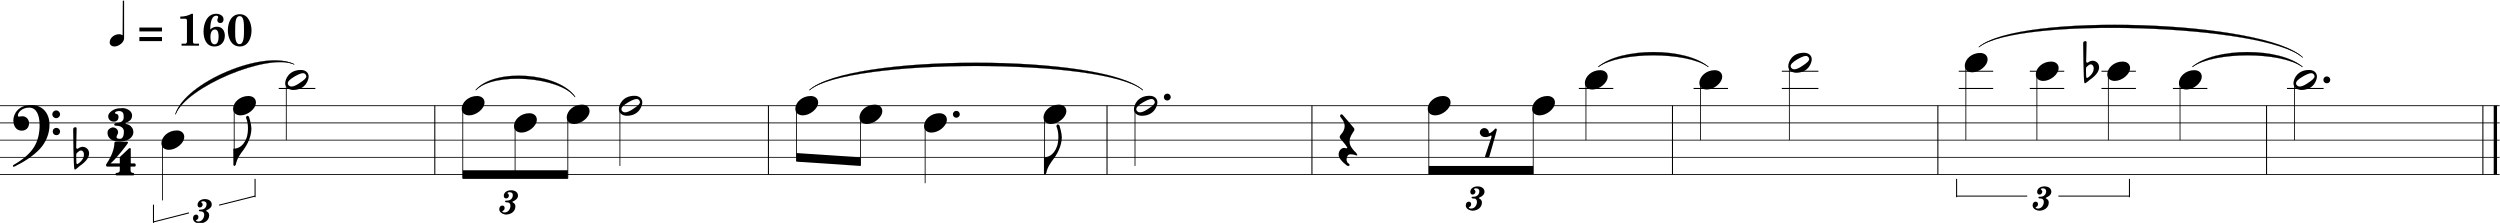 <?xml version="1.0" encoding="utf-8"?>
<!-- Generator: Adobe Illustrator 26.3.1, SVG Export Plug-In . SVG Version: 6.00 Build 0)  -->
<svg version="1.1" id="Layer_1" xmlns="http://www.w3.org/2000/svg" xmlns:xlink="http://www.w3.org/1999/xlink" x="0px" y="0px"
	 viewBox="0 0 720.1 64.2" style="enable-background:new 0 0 720.1 64.2;" xml:space="preserve">
<style type="text/css">
	.st0{fill:none;stroke:#000000;stroke-width:0.481;stroke-linejoin:bevel;stroke-miterlimit:6.201;}
	.st1{fill:none;stroke:#000000;stroke-width:1.538;stroke-linejoin:bevel;stroke-miterlimit:6.201;}
	.st2{fill:none;stroke:#000000;stroke-width:0.288;stroke-linejoin:bevel;stroke-miterlimit:6.201;}
	
		.st3{fill-rule:evenodd;clip-rule:evenodd;stroke:#000000;stroke-width:9.611224e-02;stroke-linejoin:bevel;stroke-miterlimit:6.201;}
	.st4{enable-background:new    ;}
	.st5{fill:none;stroke:#000000;stroke-width:0.385;stroke-linejoin:bevel;stroke-miterlimit:6.201;}
	.st6{fill-rule:evenodd;clip-rule:evenodd;}
</style>
<g>
	<g transform="matrix(0.62,0,0,0.62,0,0)">
		<line vector-effect="none" class="st0" x1="202" y1="49.1" x2="202" y2="81.1"/>
	</g>
	<g transform="matrix(0.62,0,0,0.62,0,0)">
		<line vector-effect="none" class="st0" x1="357" y1="49.1" x2="357" y2="81.1"/>
	</g>
	<g transform="matrix(0.62,0,0,0.62,0,0)">
		<line vector-effect="none" class="st0" x1="514.3" y1="49.1" x2="514.3" y2="81.1"/>
	</g>
	<g transform="matrix(0.62,0,0,0.62,0,0)">
		<line vector-effect="none" class="st0" x1="609.5" y1="49.1" x2="609.5" y2="81.1"/>
	</g>
	<g transform="matrix(0.62,0,0,0.62,0,0)">
		<line vector-effect="none" class="st0" x1="777" y1="49.1" x2="777" y2="81.1"/>
	</g>
	<g transform="matrix(0.62,0,0,0.62,0,0)">
		<line vector-effect="none" class="st0" x1="900.3" y1="49.1" x2="900.3" y2="81.1"/>
	</g>
	<g transform="matrix(0.62,0,0,0.62,0,0)">
		<line vector-effect="none" class="st0" x1="1053" y1="49.1" x2="1053" y2="81.1"/>
	</g>
	<g transform="matrix(0.62,0,0,0.62,0,0)">
		<line vector-effect="none" class="st0" x1="1153.5" y1="49.1" x2="1153.5" y2="81.1"/>
	</g>
	<g transform="matrix(0.62,0,0,0.62,0,0)">
		<line vector-effect="none" class="st1" x1="1159.3" y1="49.1" x2="1159.3" y2="81.1"/>
	</g>
	<g transform="matrix(0.62,0,0,0.62,0,0)">
		<path vector-effect="none" class="st2" d="M742.5,31.1c10.2-8.2,41-8.2,51.2,0"/>
	</g>
	<g transform="matrix(0.62,0,0,0.62,0,0)">
		<path vector-effect="none" class="st3" d="M742.5,31.1c10.2-9.2,41-9.2,51.2,0C783.5,23.9,752.8,23.9,742.5,31.1"/>
	</g>
	<g transform="matrix(0.62,0,0,0.62,0,0)">
		<path vector-effect="none" class="st2" d="M1018.5,31.1c10.2-8.2,41-8.2,51.2,0"/>
	</g>
	<g transform="matrix(0.62,0,0,0.62,0,0)">
		<path vector-effect="none" class="st3" d="M1018.5,31.1c10.2-9.2,41-9.2,51.2,0C1059.5,23.9,1028.8,23.9,1018.5,31.1"/>
	</g>
	<g transform="matrix(0.62,0,0,0.62,270.354,1533.26)">
	</g>
	<g transform="matrix(0.62,0,0,0.62,270.354,1533.26)">
		<g class="st4">
			<path d="M-379-2472.7h0.6v17.5c0,1.9-2.5,3.8-4.5,3.8c-1.2,0-2.2-0.7-2.2-1.9c0-2,2-3.8,4.4-3.8c0.7,0,1.2,0.2,1.6,0.5
				L-379-2472.7z"/>
		</g>
		<g class="st4">
			<path d="M-371.3-2458.4v-1.8h10.5v1.8H-371.3z M-360.8-2455.8v1.9h-10.5v-1.9H-360.8z"/>
			<path d="M-347.1-2466.6h0.7v13.1c0,0.4,0.3,0.8,0.7,0.8h2.1v0.9h-8.1v-0.9h1.7c0.5,0,0.8-0.5,0.8-0.9v-9.9c0-0.4-0.3-0.8-0.7-0.8
				h-2.4v-1C-350.3-2465.3-348.7-2465.7-347.1-2466.6z"/>
			<path d="M-335.6-2466.6c1.5,0,3.4,0.8,3.4,2.6c0,1-0.5,1.7-1.6,1.7c-0.8,0-1.3-0.6-1.3-1.4c0-0.5,0.4-0.9,0.4-1.4
				s-0.5-0.6-0.9-0.6c-2.6,0.1-2.7,4.4-2.8,6.4c0.8-0.8,1.9-1.3,3.1-1.3c2.5,0,3.7,1.9,3.7,4.2c0,2.9-1.9,5-4.8,5
				c-3.9,0-5.1-3.7-5.1-7C-341.5-2462-339.9-2466.6-335.6-2466.6z M-338.3-2456c0,1.2,0.2,3.6,1.9,3.6c1.7,0,1.9-2.3,1.9-3.6
				c0-1.2-0.1-3.3-1.7-3.3C-337.9-2459.3-338.3-2457.2-338.3-2456z"/>
			<path d="M-330.2-2458.9c0-3.2,1.3-7.5,5.6-7.5c4.1,0,5.4,4.6,5.4,7.5c0,3.1-1.3,7.5-5.5,7.5C-329-2451.5-330.2-2456-330.2-2458.9
				z M-324.8-2452.5c2.1,0,2.1-3.8,2.1-6.5c0-3.2,0-6.5-2-6.5c-2.1,0-2.1,3.4-2.1,6.9C-326.8-2456.3-326.9-2452.5-324.8-2452.5z"/>
		</g>
	</g>
	<g transform="matrix(0.62,0,0,0.62,270.354,1533.26)">
	</g>
	<g transform="matrix(0.62,0,0,0.62,0,0)">
	</g>
	<g transform="matrix(0.62,0,0,0.62,265.394,1586.58)">
	</g>
	<g transform="matrix(0.62,0,0,0.62,265.394,1586.58)">
		<g class="st4">
			<path d="M-366.7-2505.3c0,0.7-0.2,1.4-0.7,2c-0.4,0.4-0.7,0.6-1.2,0.9c-0.3,0.2-0.6,0.2-1,0.3c-0.1,0-0.1,0.2-0.1,0.3
				s0,0.1,0,0.2c0.1,0.1,0.2,0.1,0.3,0.2l1,0.3l0.7,0.4c0.3,0.2,0.5,0.4,0.7,0.7c0.3,0.3,0.5,0.6,0.6,0.9c0.2,0.4,0.2,0.8,0.3,1.3
				v0.2c0,2.8-3.2,4.4-6.3,4.4h-0.3c-3.1-0.1-5.3-1.4-5.4-3.9c0-0.7,0.1-1.5,0.7-1.9c0.4-0.4,1-0.7,1.5-0.8c0.1,0,0.2,0,0.4,0
				c0.8,0,1.7,0.5,2.1,1.3c0.1,0.3,0.2,0.6,0.2,1c0,0.9-0.7,1.4-0.7,2.1v0.2c0,0.5,0.9,0.7,1.1,0.7c0,0,0.4,0,0.5,0
				c0.7,0,1.8-0.5,1.8-3.4c0-0.4-0.1-2.7-3.7-2.7c-0.3,0-0.8-0.1-0.8-0.5c0-0.4,0.4-0.6,0.7-0.7c2-0.1,3.7-0.7,3.7-2.6v-0.2
				c0-0.5,0-0.9-0.1-1.4c-0.2-0.9-0.9-1.3-1.7-1.4h-0.3c-0.3,0-0.6,0-0.9,0.1c-0.2,0-1,0.3-1,0.6v0.1c0,0.5,0.5,0.5,0.6,0.5
				c0.2,0.1,0.9,0.1,1,1.3v0.3c0,1-0.7,2-2.1,2h-0.2c-1.9-0.1-2.5-1.5-2.5-2.5c0-1.7,2.7-3.7,5.4-3.7c0.2,0,0.3,0,0.5,0
				C-370.6-2509.1-366.7-2508.2-366.7-2505.3z"/>
		</g>
	</g>
	<g transform="matrix(0.62,0,0,0.62,265.394,1586.58)">
		<g class="st4">
			<path d="M-365-2482.3c0,0.4-0.2,0.7-0.5,0.7h-1.9v1.7c0,1,0.6,1.2,1,1.2s0.7,0.2,0.7,0.6c0,0.5-0.3,0.6-0.6,0.6h-7.5
				c-0.5,0-0.6-0.3-0.6-0.6s0.2-0.6,0.7-0.6c0.6,0,1.3-0.3,1.3-1.1v-1.8h-5.8c-0.4,0-0.6-0.4-0.6-0.7c0-0.1,0-0.2,0.1-0.3v-0.1
				l0.2-0.3c0.9-1.3,3.6-5.7,3.6-9.6c0-0.5,0.4-0.6,0.7-0.6c0.3,0,2.1,0.1,2.6,0.1c0.6,0,2.3-0.1,2.5-0.1c0.3,0,0.5,0.2,0.5,0.5
				c0,0.1,0,0.1,0,0.1c-0.1,0.4-5.5,7.4-8.1,9.5h4.3v-2.5c0-0.4,0.2-0.6,0.3-0.7l3.8-3.6c0.2-0.2,0.3-0.3,0.6-0.3
				c0.4,0,0.4,0.3,0.4,0.5v6.6h1.9C-365.2-2483-365-2482.7-365-2482.3z"/>
		</g>
	</g>
	<g transform="matrix(0.62,0,0,0.62,265.394,1586.58)">
	</g>
	<g transform="matrix(0.62,0,0,0.62,0,0)">
	</g>
	<g transform="matrix(0.62,0,0,0.62,0,0)">
		<line vector-effect="none" class="st5" x1="0" y1="81.1" x2="1161.3" y2="81.1"/>
	</g>
	<g transform="matrix(0.62,0,0,0.62,0,0)">
		<line vector-effect="none" class="st5" x1="0" y1="73.1" x2="1161.3" y2="73.1"/>
	</g>
	<g transform="matrix(0.62,0,0,0.62,0,0)">
		<line vector-effect="none" class="st5" x1="0" y1="65.1" x2="1161.3" y2="65.1"/>
	</g>
	<g transform="matrix(0.62,0,0,0.62,0,0)">
		<line vector-effect="none" class="st5" x1="0" y1="57.1" x2="1161.3" y2="57.1"/>
	</g>
	<g transform="matrix(0.62,0,0,0.62,0,0)">
		<line vector-effect="none" class="st5" x1="0" y1="49.1" x2="1161.3" y2="49.1"/>
	</g>
	<g transform="matrix(0.62,0,0,0.62,0,0)">
		<g class="st4">
			<path d="M23,58c0,4.2-1.7,8.1-4.4,11.1c-3.4,3.6-7.5,6.1-11.7,8.2c-0.2,0.1-0.4,0.2-0.5,0.2c-0.3,0-0.4-0.2-0.4-0.4
				c0-0.3,0.2-0.4,0.5-0.6c4-2.3,7.3-5,9.2-8c2-3.1,2.7-6.9,2.7-10.2c0-5-1.5-8.3-4.9-8.3c-3.3,0-5.2,2.3-5.2,3.6
				c0,0.3,0.1,0.6,0.5,0.6S9.5,54,10.4,54c1.6,0,3.1,1.3,3.1,3.3s-1.4,3.4-3.4,3.4c-2.6,0-3.9-2.2-3.9-4.8c0-3.1,2.5-7.1,8.1-7.1
				C19.6,48.7,23,52.4,23,58z M27.9,53.1c0,1-0.8,1.8-1.8,1.8s-1.8-0.8-1.8-1.8s0.8-1.8,1.8-1.8C27.1,51.3,27.9,52.1,27.9,53.1z
				 M27.9,61.1c0,1-0.7,1.7-1.7,1.7s-1.7-0.7-1.7-1.7s0.7-1.7,1.7-1.7C27.1,59.4,27.9,60.1,27.9,61.1z"/>
		</g>
	</g>
	<g transform="matrix(0.62,0,0,0.62,0,0)">
		<g class="st4">
			<path d="M34,60c0-0.6,0.5-0.9,1-0.9c0.3,0,0.6,0.2,0.6,0.5c0,0.6-0.2,8.3-0.2,9c0,0.2,0.1,0.4,0.4,0.5c0.1,0,0.1,0,0.2,0
				c0.3,0,0.5-0.3,0.7-0.4c0.4-0.2,0.7-0.4,1.1-0.4c0.2-0.1,0.4-0.1,0.7-0.1c1.5,0.1,2.9,1.2,2.9,3.1c0,1.5-1,3.4-3.8,5.4
				c-0.8,0.5-1.6,1.4-2.5,2c0,0-0.1,0.1-0.2,0.1s-0.2,0-0.3-0.2C34.1,78.2,34,60,34,60z M35.9,76.2c0.1,0,0.2,0,0.3-0.1
				c1-0.6,1.9-1.6,2.3-2.4c0.4-0.7,0.5-1.3,0.5-1.9c0-0.6-0.2-1.2-0.5-1.5c-0.2-0.2-0.5-0.4-0.8-0.4s-0.5,0.1-0.8,0.2
				c-0.4,0.3-1.3,1-1.4,1.3c0,0.1-0.1,0.5-0.1,1c0,1.3,0.1,3.2,0.1,3.2C35.5,75.9,35.6,76.2,35.9,76.2z"/>
		</g>
	</g>
	<g transform="matrix(0.62,0,0,0.62,0,0)">
		<path vector-effect="none" class="st2" d="M81.5,53.1c4.8-13.8,42-29.5,55.2-23.2"/>
	</g>
	<g transform="matrix(0.62,0,0,0.62,0,0)">
		<path vector-effect="none" class="st3" d="M81.5,53.1c4.2-14.8,41.5-30.5,55.2-23.2C124,24.6,86.8,40.3,81.5,53.1"/>
	</g>
	<g transform="matrix(0.62,0,0,0.62,0,0)">
		<path vector-effect="none" class="st6" d="M215,83.1h48.8v-4H215V83.1"/>
	</g>
	<g transform="matrix(0.62,0,0,0.62,0,0)">
		<path vector-effect="none" class="st6" d="M370,75.1l29.8,2v-4l-29.8-2V75.1"/>
	</g>
	<g transform="matrix(0.62,0,0,0.62,0,0)">
		<path vector-effect="none" class="st2" d="M376,41.9c18-16,136.8-16,155,0"/>
	</g>
	<g transform="matrix(0.62,0,0,0.62,0,0)">
		<path vector-effect="none" class="st3" d="M376,41.9c18-17,136.8-17,155,0C512.8,26.9,394,26.9,376,41.9"/>
	</g>
	<g transform="matrix(0.62,0,0,0.62,0,0)">
		<path vector-effect="none" class="st6" d="M663.8,81.1h48.5v-4h-48.5V81.1"/>
	</g>
	<g transform="matrix(0.62,0,0,0.62,0,0)">
		<line vector-effect="none" class="st0" x1="909" y1="91.6" x2="909" y2="83.1"/>
	</g>
	<g transform="matrix(0.62,0,0,0.62,0,0)">
		<line vector-effect="none" class="st0" x1="989.3" y1="91.6" x2="989.3" y2="83.1"/>
	</g>
	<g transform="matrix(0.62,0,0,0.62,0,0)">
		<line vector-effect="none" class="st0" x1="909" y1="91.1" x2="941.8" y2="91.1"/>
	</g>
	<g transform="matrix(0.62,0,0,0.62,0,0)">
		<line vector-effect="none" class="st0" x1="956.3" y1="91.1" x2="989.3" y2="91.1"/>
	</g>
	<g transform="matrix(0.62,0,0,0.62,0,0)">
	</g>
	<g transform="matrix(0.62,0,0,0.62,2484.04,1734.26)">
	</g>
	<g transform="matrix(0.62,0,0,0.62,2484.04,1734.26)">
		<g class="st4">
			<path d="M-3062.2-2701.8c0-1,0.6-1.7,1.4-1.7c0.6,0,1.1,0.4,1.1,1.1c0,0.8-0.4,1.1-0.7,1.3c-0.2,0.1-0.4,0.2-0.4,0.3
				c0,0.3,0.5,0.5,1.1,0.5c1.8,0,2.7-1.8,2.7-3.1c0-0.9-0.5-1.6-1.6-1.6h-0.3c-0.4,0-0.6-0.2-0.6-0.4c0-0.3,0.2-0.4,0.6-0.4h0.3
				c1.7,0,2.7-1.1,2.7-2.6c0-0.6-0.4-1.3-1.5-1.3c-0.6,0-1,0.2-1,0.4c0,0.1,0.1,0.2,0.4,0.4c0.1,0.2,0.3,0.4,0.3,0.7
				c0,0.8-0.6,1.4-1.3,1.4s-1.1-0.5-1.1-1.3c0.1-1.6,1.6-2.5,3.4-2.5c1.8,0,3.2,0.9,3.2,2.5c0,1.2-1,2.1-2.2,2.6
				c-0.2,0.1-0.4,0.2-0.4,0.3s0.1,0.2,0.3,0.3c0.8,0.4,1.1,1.1,1.1,1.8c0,2.3-2,3.8-4.5,3.8
				C-3061.3-2699.6-3062.2-2700.6-3062.2-2701.8z"/>
		</g>
	</g>
	<g transform="matrix(0.62,0,0,0.62,2484.04,1734.26)">
	</g>
	<g transform="matrix(0.62,0,0,0.62,0,0)">
	</g>
	<g transform="matrix(0.62,0,0,0.62,0,0)">
		<path vector-effect="none" class="st2" d="M919.3,21.9c18.2-15.2,133-11.5,150.5,4.8"/>
	</g>
	<g transform="matrix(0.62,0,0,0.62,0,0)">
		<path vector-effect="none" class="st3" d="M919.3,21.9c18.2-16.2,133-12.5,150.5,4.8C1052.3,11.3,937.5,7.6,919.3,21.9"/>
	</g>
	<g transform="matrix(0.62,0,0,0.62,0,0)">
		<line vector-effect="none" class="st0" x1="71.3" y1="103.6" x2="71.3" y2="95.1"/>
	</g>
	<g transform="matrix(0.62,0,0,0.62,0,0)">
		<line vector-effect="none" class="st0" x1="118.5" y1="91.6" x2="118.5" y2="83.1"/>
	</g>
	<g transform="matrix(0.62,0,0,0.62,0,0)">
		<line vector-effect="none" class="st0" x1="71.3" y1="103.1" x2="87.8" y2="98.9"/>
	</g>
	<g transform="matrix(0.62,0,0,0.62,0,0)">
		<line vector-effect="none" class="st0" x1="101.8" y1="95.3" x2="118.5" y2="91.1"/>
	</g>
	<g transform="matrix(0.62,0,0,0.62,0,0)">
	</g>
	<g transform="matrix(0.62,0,0,0.62,365.226,1749.14)">
	</g>
	<g transform="matrix(0.62,0,0,0.62,365.226,1749.14)">
		<g class="st4">
			<path d="M-499.4-2719.8c0-1,0.6-1.7,1.4-1.7c0.6,0,1.1,0.4,1.1,1.1c0,0.8-0.4,1.1-0.7,1.3c-0.2,0.1-0.4,0.2-0.4,0.3
				c0,0.3,0.5,0.5,1.1,0.5c1.8,0,2.7-1.8,2.7-3.1c0-0.9-0.5-1.6-1.6-1.6h-0.3c-0.4,0-0.6-0.2-0.6-0.4c0-0.3,0.2-0.4,0.6-0.4h0.3
				c1.7,0,2.7-1.1,2.7-2.6c0-0.6-0.4-1.3-1.5-1.3c-0.6,0-1,0.2-1,0.4c0,0.1,0.1,0.2,0.4,0.4c0.1,0.2,0.3,0.4,0.3,0.7
				c0,0.8-0.6,1.4-1.3,1.4c-0.7,0-1.1-0.5-1.1-1.3c0.1-1.6,1.6-2.6,3.4-2.6s3.2,0.9,3.2,2.5c0,1.2-1,2.1-2.2,2.6
				c-0.2,0.1-0.4,0.2-0.4,0.3s0.1,0.2,0.3,0.3c0.8,0.4,1.1,1.1,1.1,1.8c0,2.3-2,3.8-4.5,3.8
				C-498.5-2717.5-499.4-2718.6-499.4-2719.8z"/>
		</g>
	</g>
	<g transform="matrix(0.62,0,0,0.62,365.226,1749.14)">
	</g>
	<g transform="matrix(0.62,0,0,0.62,0,0)">
	</g>
	<g transform="matrix(0.62,0,0,0.62,0,0)">
		<path vector-effect="none" class="st2" d="M221,41.9c8.5-9.5,39-7.2,46.2,3.2"/>
	</g>
	<g transform="matrix(0.62,0,0,0.62,0,0)">
		<path vector-effect="none" class="st3" d="M221,41.9c8.5-10.5,39-8.2,46.2,3.2C260,35.6,229.5,33.3,221,41.9"/>
	</g>
	<g transform="matrix(0.62,0,0,0.62,718.051,1738.6)">
	</g>
	<g transform="matrix(0.62,0,0,0.62,718.051,1738.6)">
		<g class="st4">
			<path d="M-926.2-2707c0-1,0.6-1.7,1.4-1.7c0.6,0,1.1,0.4,1.1,1.1c0,0.8-0.4,1.1-0.7,1.3c-0.2,0.1-0.4,0.2-0.4,0.3
				c0,0.3,0.5,0.5,1.1,0.5c1.8,0,2.7-1.8,2.7-3.1c0-0.9-0.5-1.6-1.6-1.6h-0.3c-0.4,0-0.6-0.2-0.6-0.4c0-0.3,0.2-0.4,0.6-0.4h0.3
				c1.7,0,2.7-1.1,2.7-2.6c0-0.7-0.4-1.3-1.5-1.3c-0.6,0-1,0.2-1,0.4c0,0.1,0.1,0.2,0.4,0.4c0.1,0.2,0.3,0.4,0.3,0.7
				c0,0.8-0.6,1.4-1.3,1.4s-1.1-0.5-1.1-1.3c0.1-1.6,1.6-2.5,3.4-2.5c1.8,0,3.2,0.9,3.2,2.5c0,1.2-1,2.1-2.2,2.6
				c-0.2,0.1-0.4,0.2-0.4,0.3s0.1,0.2,0.3,0.3c0.8,0.4,1.1,1.1,1.1,1.8c0,2.3-2,3.8-4.5,3.8C-925.2-2704.8-926.2-2705.9-926.2-2707z
				"/>
		</g>
	</g>
	<g transform="matrix(0.62,0,0,0.62,718.051,1738.6)">
	</g>
	<g transform="matrix(0.62,0,0,0.62,0,0)">
	</g>
	<g transform="matrix(0.62,0,0,0.62,1831.09,1734.26)">
	</g>
	<g transform="matrix(0.62,0,0,0.62,1831.09,1734.26)">
		<g class="st4">
			<path d="M-2272.4-2701.8c0-1,0.6-1.7,1.4-1.7c0.6,0,1.1,0.4,1.1,1.1c0,0.8-0.4,1.1-0.7,1.3c-0.2,0.1-0.4,0.2-0.4,0.3
				c0,0.3,0.5,0.5,1.1,0.5c1.8,0,2.7-1.8,2.7-3.1c0-0.9-0.5-1.6-1.6-1.6h-0.3c-0.4,0-0.6-0.2-0.6-0.4c0-0.3,0.2-0.4,0.6-0.4h0.3
				c1.7,0,2.7-1.1,2.7-2.6c0-0.6-0.4-1.3-1.5-1.3c-0.6,0-1,0.2-1,0.4c0,0.1,0.1,0.2,0.4,0.4c0.1,0.2,0.3,0.4,0.3,0.7
				c0,0.8-0.6,1.4-1.3,1.4s-1.1-0.5-1.1-1.3c0.1-1.6,1.6-2.5,3.4-2.5c1.8,0,3.2,0.9,3.2,2.5c0,1.2-1,2.1-2.2,2.6
				c-0.2,0.1-0.4,0.2-0.4,0.3s0.1,0.2,0.3,0.3c0.8,0.4,1.1,1.1,1.1,1.8c0,2.3-2,3.8-4.5,3.8
				C-2271.5-2699.6-2272.4-2700.6-2272.4-2701.8z"/>
		</g>
	</g>
	<g transform="matrix(0.62,0,0,0.62,1831.09,1734.26)">
	</g>
	<g transform="matrix(0.62,0,0,0.62,0,0)">
	</g>
	<g transform="matrix(0.62,0,0,0.62,0,0)">
		<line vector-effect="none" class="st5" x1="75.5" y1="66.3" x2="75.5" y2="93.1"/>
	</g>
	<g transform="matrix(0.62,0,0,0.62,0,0)">
		<g class="st4">
			<path d="M75,66.6c0-3.1,3.2-6,7.1-6c2.1,0,3.5,1.2,3.5,3c0,3-3.9,6-7.1,6C76.5,69.6,75,68.5,75,66.6z"/>
		</g>
	</g>
	<g transform="matrix(0.62,0,0,0.62,0,0)">
		<line vector-effect="none" class="st5" x1="108.8" y1="50.3" x2="108.8" y2="77.1"/>
	</g>
	<g transform="matrix(0.62,0,0,0.62,0,0)">
		<g class="st4">
			<path d="M108.3,50.6c0-3.1,3.2-6,7.1-6c2.1,0,3.5,1.2,3.5,3c0,3-3.9,6-7.1,6C109.8,53.6,108.3,52.5,108.3,50.6z"/>
		</g>
	</g>
	<g transform="matrix(0.62,0,0,0.62,0,0)">
		<g class="st4">
			<path d="M108.4,69.1c0.1,0,0.2,0,0.3,0c1.1-0.1,4.2-0.4,5.9-5.2c0.3-0.9,0.6-2.5,0.6-4.2c0-1.6-0.2-3.3-0.8-4.7
				c-0.1-0.2-0.1-0.3-0.1-0.4c0-0.4,0.3-0.7,0.5-0.8c0.1,0,0.1,0,0.2,0c0.2,0,0.5,0.2,0.7,0.5c0.1,0.3,1.1,3.6,1.1,5.4v0.2
				c-0.1,3.5-1.6,6.8-3.6,9.6c-1.6,2.1-3.1,4.2-3.6,6.8c-0.1,0.4-0.4,0.7-0.7,0.7c-0.2,0-0.4-0.4-0.4-0.4L108.4,69.1L108.4,69.1z"/>
		</g>
	</g>
	<g transform="matrix(0.62,0,0,0.62,0,0)">
		<line vector-effect="none" class="st0" x1="129.5" y1="41.1" x2="146.5" y2="41.1"/>
	</g>
	<g transform="matrix(0.62,0,0,0.62,0,0)">
		<line vector-effect="none" class="st5" x1="133" y1="38.3" x2="133" y2="65.1"/>
	</g>
	<g transform="matrix(0.62,0,0,0.62,0,0)">
		<g class="st4">
			<path d="M132.5,38.7c0-1.9,1.7-6.2,7.3-6.2c2.1,0,3.6,1.2,3.6,3.1c0,1.2-1.2,6.2-7.3,6.2C134.1,41.7,132.5,40.6,132.5,38.7z
				 M142.3,35.5c0-0.3-0.1-0.5-0.2-0.7c-0.3-0.4-0.6-0.8-1.3-0.8c-0.8,0-1.9,0.4-3.7,1.4c-2.6,1.5-3.4,2.5-3.4,3.3
				c0,0.3,0.1,0.5,0.2,0.7c0.3,0.4,0.7,0.8,1.5,0.8s2-0.4,3.6-1.5C141.5,37.1,142.3,36.2,142.3,35.5z"/>
		</g>
	</g>
	<g transform="matrix(0.62,0,0,0.62,0,0)">
		<line vector-effect="none" class="st5" x1="215" y1="50.3" x2="215" y2="82.9"/>
	</g>
	<g transform="matrix(0.62,0,0,0.62,0,0)">
		<g class="st4">
			<path d="M214.5,50.6c0-3.1,3.2-6,7.1-6c2.1,0,3.5,1.2,3.5,3c0,3-3.9,6-7.1,6C216,53.6,214.5,52.5,214.5,50.6z"/>
		</g>
	</g>
	<g transform="matrix(0.62,0,0,0.62,0,0)">
		<line vector-effect="none" class="st5" x1="239.3" y1="58.3" x2="239.3" y2="82.9"/>
	</g>
	<g transform="matrix(0.62,0,0,0.62,0,0)">
		<g class="st4">
			<path d="M238.8,58.6c0-3.1,3.2-6,7.1-6c2.1,0,3.5,1.2,3.5,3c0,3-3.9,6-7.1,6C240.3,61.6,238.8,60.5,238.8,58.6z"/>
		</g>
	</g>
	<g transform="matrix(0.62,0,0,0.62,0,0)">
		<line vector-effect="none" class="st5" x1="263.8" y1="54.3" x2="263.8" y2="82.9"/>
	</g>
	<g transform="matrix(0.62,0,0,0.62,0,0)">
		<g class="st4">
			<path d="M263.3,54.6c0-3.1,3.2-6,7.1-6c2.1,0,3.5,1.2,3.5,3c0,3-3.9,6-7.1,6C264.8,57.6,263.3,56.5,263.3,54.6z"/>
		</g>
	</g>
	<g transform="matrix(0.62,0,0,0.62,0,0)">
		<line vector-effect="none" class="st5" x1="288" y1="50.3" x2="288" y2="77.1"/>
	</g>
	<g transform="matrix(0.62,0,0,0.62,0,0)">
		<g class="st4">
			<path d="M287.5,50.7c0-1.9,1.7-6.2,7.3-6.2c2.1,0,3.6,1.2,3.6,3.1c0,1.2-1.2,6.2-7.3,6.2C289.1,53.7,287.5,52.6,287.5,50.7z
				 M297.3,47.5c0-0.3-0.1-0.5-0.2-0.7c-0.3-0.4-0.6-0.8-1.3-0.8c-0.8,0-1.9,0.4-3.7,1.4c-2.6,1.5-3.4,2.5-3.4,3.3
				c0,0.3,0.1,0.5,0.2,0.7c0.3,0.4,0.7,0.8,1.5,0.8s2-0.4,3.6-1.5C296.5,49.1,297.3,48.2,297.3,47.5z"/>
		</g>
	</g>
	<g transform="matrix(0.62,0,0,0.62,0,0)">
		<line vector-effect="none" class="st5" x1="370" y1="50.3" x2="370" y2="74.9"/>
	</g>
	<g transform="matrix(0.62,0,0,0.62,0,0)">
		<g class="st4">
			<path d="M369.5,50.6c0-3.1,3.2-6,7.1-6c2.1,0,3.5,1.2,3.5,3c0,3-3.9,6-7.1,6C371,53.6,369.5,52.5,369.5,50.6z"/>
		</g>
	</g>
	<g transform="matrix(0.62,0,0,0.62,0,0)">
		<line vector-effect="none" class="st5" x1="399.8" y1="54.3" x2="399.8" y2="76.9"/>
	</g>
	<g transform="matrix(0.62,0,0,0.62,0,0)">
		<g class="st4">
			<path d="M399.3,54.6c0-3.1,3.2-6,7.1-6c2.1,0,3.5,1.2,3.5,3c0,3-3.9,6-7.1,6C400.8,57.6,399.3,56.5,399.3,54.6z"/>
		</g>
	</g>
	<g transform="matrix(0.62,0,0,0.62,0,0)">
		<line vector-effect="none" class="st5" x1="429.8" y1="58.3" x2="429.8" y2="85.1"/>
	</g>
	<g transform="matrix(0.62,0,0,0.62,0,0)">
		<g class="st4">
			<path d="M429.3,58.6c0-3.1,3.2-6,7.1-6c2.1,0,3.5,1.2,3.5,3c0,3-3.9,6-7.1,6C430.8,61.6,429.3,60.5,429.3,58.6z"/>
		</g>
	</g>
	<g transform="matrix(0.62,0,0,0.62,0,0)">
		<g class="st4">
			<path d="M444.3,54.7c-0.9,0-1.6-0.7-1.6-1.6c0-0.9,0.7-1.6,1.6-1.6s1.6,0.7,1.6,1.6C445.9,54,445.1,54.7,444.3,54.7z"/>
		</g>
	</g>
	<g transform="matrix(0.62,0,0,0.62,0,0)">
		<line vector-effect="none" class="st5" x1="485.3" y1="54.3" x2="485.3" y2="81.1"/>
	</g>
	<g transform="matrix(0.62,0,0,0.62,0,0)">
		<g class="st4">
			<path d="M484.8,54.6c0-3.1,3.2-6,7.1-6c2.1,0,3.5,1.2,3.5,3c0,3-3.9,6-7.1,6C486.3,57.6,484.8,56.5,484.8,54.6z"/>
		</g>
	</g>
	<g transform="matrix(0.62,0,0,0.62,0,0)">
		<g class="st4">
			<path d="M484.9,73.1c0.1,0,0.2,0,0.3,0c1.1-0.1,4.2-0.4,5.9-5.2c0.3-0.9,0.6-2.5,0.6-4.2c0-1.6-0.2-3.3-0.8-4.7
				c-0.1-0.2-0.1-0.3-0.1-0.4c0-0.4,0.3-0.7,0.5-0.8c0.1,0,0.1,0,0.2,0c0.2,0,0.5,0.2,0.7,0.5c0.1,0.3,1.1,3.6,1.1,5.4v0.2
				c-0.1,3.5-1.6,6.8-3.6,9.6c-1.6,2.1-3.1,4.2-3.6,6.8c-0.1,0.4-0.4,0.7-0.7,0.7c-0.2,0-0.4-0.4-0.4-0.4v-7.5H484.9z"/>
		</g>
	</g>
	<g transform="matrix(0.62,0,0,0.62,0,0)">
		<line vector-effect="none" class="st5" x1="527.3" y1="50.3" x2="527.3" y2="77.1"/>
	</g>
	<g transform="matrix(0.62,0,0,0.62,0,0)">
		<g class="st4">
			<path d="M526.8,50.7c0-1.9,1.7-6.2,7.3-6.2c2.1,0,3.6,1.2,3.6,3.1c0,1.2-1.2,6.2-7.3,6.2C528.3,53.7,526.8,52.6,526.8,50.7z
				 M536.5,47.5c0-0.3-0.1-0.5-0.2-0.7c-0.3-0.4-0.6-0.8-1.3-0.8c-0.8,0-1.9,0.4-3.7,1.4c-2.6,1.5-3.4,2.5-3.4,3.3
				c0,0.3,0.1,0.5,0.2,0.7c0.3,0.4,0.7,0.8,1.5,0.8s2-0.4,3.6-1.5C535.7,49.1,536.5,48.2,536.5,47.5z"/>
		</g>
	</g>
	<g transform="matrix(0.62,0,0,0.62,0,0)">
		<g class="st4">
			<path d="M542.3,46.7c-0.9,0-1.6-0.7-1.6-1.6s0.7-1.6,1.6-1.6s1.6,0.7,1.6,1.6S543.1,46.7,542.3,46.7z"/>
		</g>
	</g>
	<g transform="matrix(0.62,0,0,0.62,0,0)">
		<g class="st4">
			<path d="M630.6,72.1c0,0.1-0.1,0.1-0.2,0.1c-0.1,0-0.1,0-0.2,0h-0.1c-0.5-0.2-1.6-0.5-2.5-0.5c-0.2,0-0.4,0-0.5,0
				c-1,0.2-1.5,1.3-1.5,2.3c0,0.3,0,0.6,0.1,0.8c0.1,0.3,0.4,1.1,0.8,1.1c0.3,0.2,0.5,0.5,0.5,0.8c0,0.1,0,0.1-0.1,0.2
				c0,0.1-0.3,0.2-0.5,0.2c-0.3,0-0.6-0.1-0.8-0.3c-2.3-1.8-3.7-3.4-3.7-5c0-1.7,1.2-3.1,2.6-3.1c0.2,0,0.4,0.1,0.5,0.1
				s0.3,0.1,0.5,0.1s0.3,0,0.4-0.2v-0.1c0-0.2-0.1-0.3-0.2-0.4c-0.4-0.7-0.9-1.3-1.4-1.9l-1.6-1.9c0,0-0.3-0.3-0.3-0.8
				c0-0.3,0.1-0.6,0.4-0.9c1.4-1.5,1.9-2.9,1.9-4.1c0-2.3-1.8-3.9-2-4.3c-0.1-0.2-0.1-0.4-0.1-0.5c0-0.4,0.3-0.7,0.6-0.7
				c0.2,0,0.4,0.1,0.6,0.3c0.5,0.5,5.3,6.2,5.3,6.2s0.1,0.3,0.1,0.6c0,0.2,0,0.3-0.1,0.5c-0.8,1.3-2,2.8-2.1,4.7c0,0.1,0,0.3,0,0.4
				c0,1.8,1,3,2.2,4.4C629.8,70.6,630.6,71.7,630.6,72.1z"/>
		</g>
	</g>
	<g transform="matrix(0.62,0,0,0.62,0,0)">
		<line vector-effect="none" class="st5" x1="663.8" y1="50.3" x2="663.8" y2="80.9"/>
	</g>
	<g transform="matrix(0.62,0,0,0.62,0,0)">
		<g class="st4">
			<path d="M663.3,50.6c0-3.1,3.2-6,7.1-6c2.1,0,3.5,1.2,3.5,3c0,3-3.9,6-7.1,6C664.8,53.6,663.3,52.5,663.3,50.6z"/>
		</g>
	</g>
	<g transform="matrix(0.62,0,0,0.62,0,0)">
		<g class="st4">
			<path d="M695.4,60.3c0,0.2-0.2,0.7-0.3,1.2c0,0-3.1,11.2-3.2,11.3c-0.3,0.3-0.8,0.3-1.1,0.3c-0.2,0-0.9,0-0.9-0.4
				c0.6-2.1,2.9-8.5,3-9c0-0.1,0-0.3,0-0.4c0-0.2,0-0.3-0.2-0.3c0,0-0.1,0-0.2,0c-0.4,0.2-0.7,0.4-1.2,0.5c-0.4,0.1-0.8,0.2-1.2,0.2
				c-0.3,0-0.6-0.1-0.8-0.1c-0.3-0.1-0.6-0.2-0.9-0.4c-0.5-0.4-0.9-1-0.9-1.6c0-1.2,1-2.1,2.1-2.1s2.1,1,2.1,2.1v0.3
				c1.1,0,2.7-1.9,2.9-2.1c0.2-0.1,0.3-0.1,0.4-0.1C695.1,59.8,695.4,59.9,695.4,60.3z"/>
		</g>
	</g>
	<g transform="matrix(0.62,0,0,0.62,0,0)">
		<line vector-effect="none" class="st5" x1="712.3" y1="50.3" x2="712.3" y2="80.9"/>
	</g>
	<g transform="matrix(0.62,0,0,0.62,0,0)">
		<g class="st4">
			<path d="M711.8,50.6c0-3.1,3.2-6,7.1-6c2.1,0,3.5,1.2,3.5,3c0,3-3.9,6-7.1,6C713.3,53.6,711.8,52.5,711.8,50.6z"/>
		</g>
	</g>
	<g transform="matrix(0.62,0,0,0.62,0,0)">
		<line vector-effect="none" class="st0" x1="733.5" y1="41.1" x2="749.5" y2="41.1"/>
	</g>
	<g transform="matrix(0.62,0,0,0.62,0,0)">
		<line vector-effect="none" class="st5" x1="736.8" y1="38.3" x2="736.8" y2="65.1"/>
	</g>
	<g transform="matrix(0.62,0,0,0.62,0,0)">
		<g class="st4">
			<path d="M736.3,38.6c0-3.1,3.2-6,7.1-6c2.1,0,3.5,1.2,3.5,3c0,3-3.9,6-7.1,6C737.8,41.6,736.3,40.5,736.3,38.6z"/>
		</g>
	</g>
	<g transform="matrix(0.62,0,0,0.62,0,0)">
		<line vector-effect="none" class="st0" x1="786.8" y1="41.1" x2="802.8" y2="41.1"/>
	</g>
	<g transform="matrix(0.62,0,0,0.62,0,0)">
		<line vector-effect="none" class="st5" x1="790" y1="38.3" x2="790" y2="65.1"/>
	</g>
	<g transform="matrix(0.62,0,0,0.62,0,0)">
		<g class="st4">
			<path d="M789.5,38.6c0-3.1,3.2-6,7.1-6c2.1,0,3.5,1.2,3.5,3c0,3-3.9,6-7.1,6C791,41.6,789.5,40.5,789.5,38.6z"/>
		</g>
	</g>
	<g transform="matrix(0.62,0,0,0.62,0,0)">
		<line vector-effect="none" class="st0" x1="827.8" y1="41.1" x2="844.8" y2="41.1"/>
	</g>
	<g transform="matrix(0.62,0,0,0.62,0,0)">
		<line vector-effect="none" class="st0" x1="827.8" y1="33.1" x2="844.8" y2="33.1"/>
	</g>
	<g transform="matrix(0.62,0,0,0.62,0,0)">
		<line vector-effect="none" class="st5" x1="831.3" y1="30.3" x2="831.3" y2="65.1"/>
	</g>
	<g transform="matrix(0.62,0,0,0.62,0,0)">
		<g class="st4">
			<path d="M830.8,30.7c0-1.9,1.7-6.2,7.3-6.2c2.1,0,3.6,1.2,3.6,3.1c0,1.2-1.2,6.2-7.3,6.2C832.3,33.7,830.8,32.6,830.8,30.7z
				 M840.5,27.5c0-0.3-0.1-0.5-0.2-0.7c-0.3-0.4-0.6-0.8-1.3-0.8c-0.8,0-1.9,0.4-3.7,1.4c-2.6,1.5-3.4,2.5-3.4,3.3
				c0,0.3,0.1,0.5,0.2,0.7c0.3,0.4,0.7,0.8,1.5,0.8s2-0.4,3.6-1.5C839.7,29.1,840.5,28.2,840.5,27.5z"/>
		</g>
	</g>
	<g transform="matrix(0.62,0,0,0.62,0,0)">
		<line vector-effect="none" class="st0" x1="910" y1="41.1" x2="926" y2="41.1"/>
	</g>
	<g transform="matrix(0.62,0,0,0.62,0,0)">
		<line vector-effect="none" class="st0" x1="910" y1="33.1" x2="926" y2="33.1"/>
	</g>
	<g transform="matrix(0.62,0,0,0.62,0,0)">
		<line vector-effect="none" class="st5" x1="913.3" y1="30.3" x2="913.3" y2="65.1"/>
	</g>
	<g transform="matrix(0.62,0,0,0.62,0,0)">
		<g class="st4">
			<path d="M912.8,30.6c0-3.1,3.2-6,7.1-6c2.1,0,3.5,1.2,3.5,3c0,3-3.9,6-7.1,6C914.3,33.6,912.8,32.5,912.8,30.6z"/>
		</g>
	</g>
	<g transform="matrix(0.62,0,0,0.62,0,0)">
		<line vector-effect="none" class="st0" x1="943" y1="41.1" x2="959" y2="41.1"/>
	</g>
	<g transform="matrix(0.62,0,0,0.62,0,0)">
		<line vector-effect="none" class="st0" x1="943" y1="33.1" x2="959" y2="33.1"/>
	</g>
	<g transform="matrix(0.62,0,0,0.62,0,0)">
		<line vector-effect="none" class="st5" x1="946.3" y1="34.3" x2="946.3" y2="65.1"/>
	</g>
	<g transform="matrix(0.62,0,0,0.62,0,0)">
		<g class="st4">
			<path d="M945.8,34.6c0-3.1,3.2-6,7.1-6c2.1,0,3.5,1.2,3.5,3c0,3-3.9,6-7.1,6C947.3,37.6,945.8,36.5,945.8,34.6z"/>
		</g>
	</g>
	<g transform="matrix(0.62,0,0,0.62,0,0)">
		<line vector-effect="none" class="st0" x1="976.3" y1="41.1" x2="992.3" y2="41.1"/>
	</g>
	<g transform="matrix(0.62,0,0,0.62,0,0)">
		<line vector-effect="none" class="st0" x1="976.3" y1="33.1" x2="992.3" y2="33.1"/>
	</g>
	<g transform="matrix(0.62,0,0,0.62,0,0)">
		<line vector-effect="none" class="st5" x1="979.5" y1="34.3" x2="979.5" y2="65.1"/>
	</g>
	<g transform="matrix(0.62,0,0,0.62,0,0)">
		<g class="st4">
			<path d="M979,34.6c0-3.1,3.2-6,7.1-6c2.1,0,3.5,1.2,3.5,3c0,3-3.9,6-7.1,6C980.5,37.6,979,36.5,979,34.6z"/>
		</g>
	</g>
	<g transform="matrix(0.62,0,0,0.62,0,0)">
		<g class="st4">
			<path d="M967.8,20c0-0.6,0.5-0.9,1-0.9c0.3,0,0.6,0.2,0.6,0.5c0,0.6-0.2,8.3-0.2,9c0,0.2,0.1,0.4,0.4,0.5c0.1,0,0.1,0,0.2,0
				c0.3,0,0.5-0.3,0.7-0.4c0.4-0.2,0.7-0.4,1.1-0.4c0.2-0.1,0.4-0.1,0.7-0.1c1.5,0.1,2.9,1.2,2.9,3.1c0,1.5-1,3.4-3.8,5.4
				c-0.8,0.5-1.6,1.4-2.5,1.9c0,0-0.1,0.1-0.2,0.1s-0.2,0-0.3-0.2C967.9,38.2,967.8,20,967.8,20z M969.6,36.2c0.1,0,0.2,0,0.3-0.1
				c1-0.6,1.9-1.6,2.3-2.4c0.4-0.7,0.5-1.3,0.5-1.9c0-0.6-0.2-1.2-0.5-1.5c-0.2-0.2-0.5-0.4-0.8-0.4s-0.5,0.1-0.8,0.2
				c-0.4,0.3-1.3,1-1.4,1.3c0,0.1-0.1,0.5-0.1,1c0,1.3,0.1,3.2,0.1,3.2C969.3,35.9,969.3,36.2,969.6,36.2z"/>
		</g>
	</g>
	<g transform="matrix(0.62,0,0,0.62,0,0)">
		<line vector-effect="none" class="st0" x1="1009.5" y1="41.1" x2="1025.5" y2="41.1"/>
	</g>
	<g transform="matrix(0.62,0,0,0.62,0,0)">
		<line vector-effect="none" class="st5" x1="1012.8" y1="38.3" x2="1012.8" y2="65.1"/>
	</g>
	<g transform="matrix(0.62,0,0,0.62,0,0)">
		<g class="st4">
			<path d="M1012.3,38.6c0-3.1,3.2-6,7.1-6c2.1,0,3.5,1.2,3.5,3c0,3-3.9,6-7.1,6C1013.8,41.6,1012.3,40.5,1012.3,38.6z"/>
		</g>
	</g>
	<g transform="matrix(0.62,0,0,0.62,0,0)">
		<line vector-effect="none" class="st0" x1="1062.5" y1="41.1" x2="1079.5" y2="41.1"/>
	</g>
	<g transform="matrix(0.62,0,0,0.62,0,0)">
		<line vector-effect="none" class="st5" x1="1066" y1="38.3" x2="1066" y2="65.1"/>
	</g>
	<g transform="matrix(0.62,0,0,0.62,0,0)">
		<g class="st4">
			<path d="M1065.5,38.7c0-1.9,1.7-6.2,7.3-6.2c2.1,0,3.6,1.2,3.6,3.1c0,1.2-1.2,6.2-7.3,6.2C1067.1,41.7,1065.5,40.6,1065.5,38.7z
				 M1075.3,35.5c0-0.3-0.1-0.5-0.2-0.7c-0.3-0.4-0.6-0.8-1.3-0.8c-0.8,0-1.9,0.4-3.7,1.4c-2.6,1.5-3.4,2.5-3.4,3.3
				c0,0.3,0.1,0.5,0.2,0.7c0.3,0.4,0.7,0.8,1.5,0.8s2-0.4,3.6-1.5C1074.5,37.1,1075.3,36.2,1075.3,35.5z"/>
		</g>
	</g>
	<g transform="matrix(0.62,0,0,0.62,0,0)">
		<g class="st4">
			<path d="M1081,38.7c-0.9,0-1.6-0.7-1.6-1.6s0.7-1.6,1.6-1.6s1.6,0.7,1.6,1.6S1081.9,38.7,1081,38.7z"/>
		</g>
	</g>
</g>
</svg>
